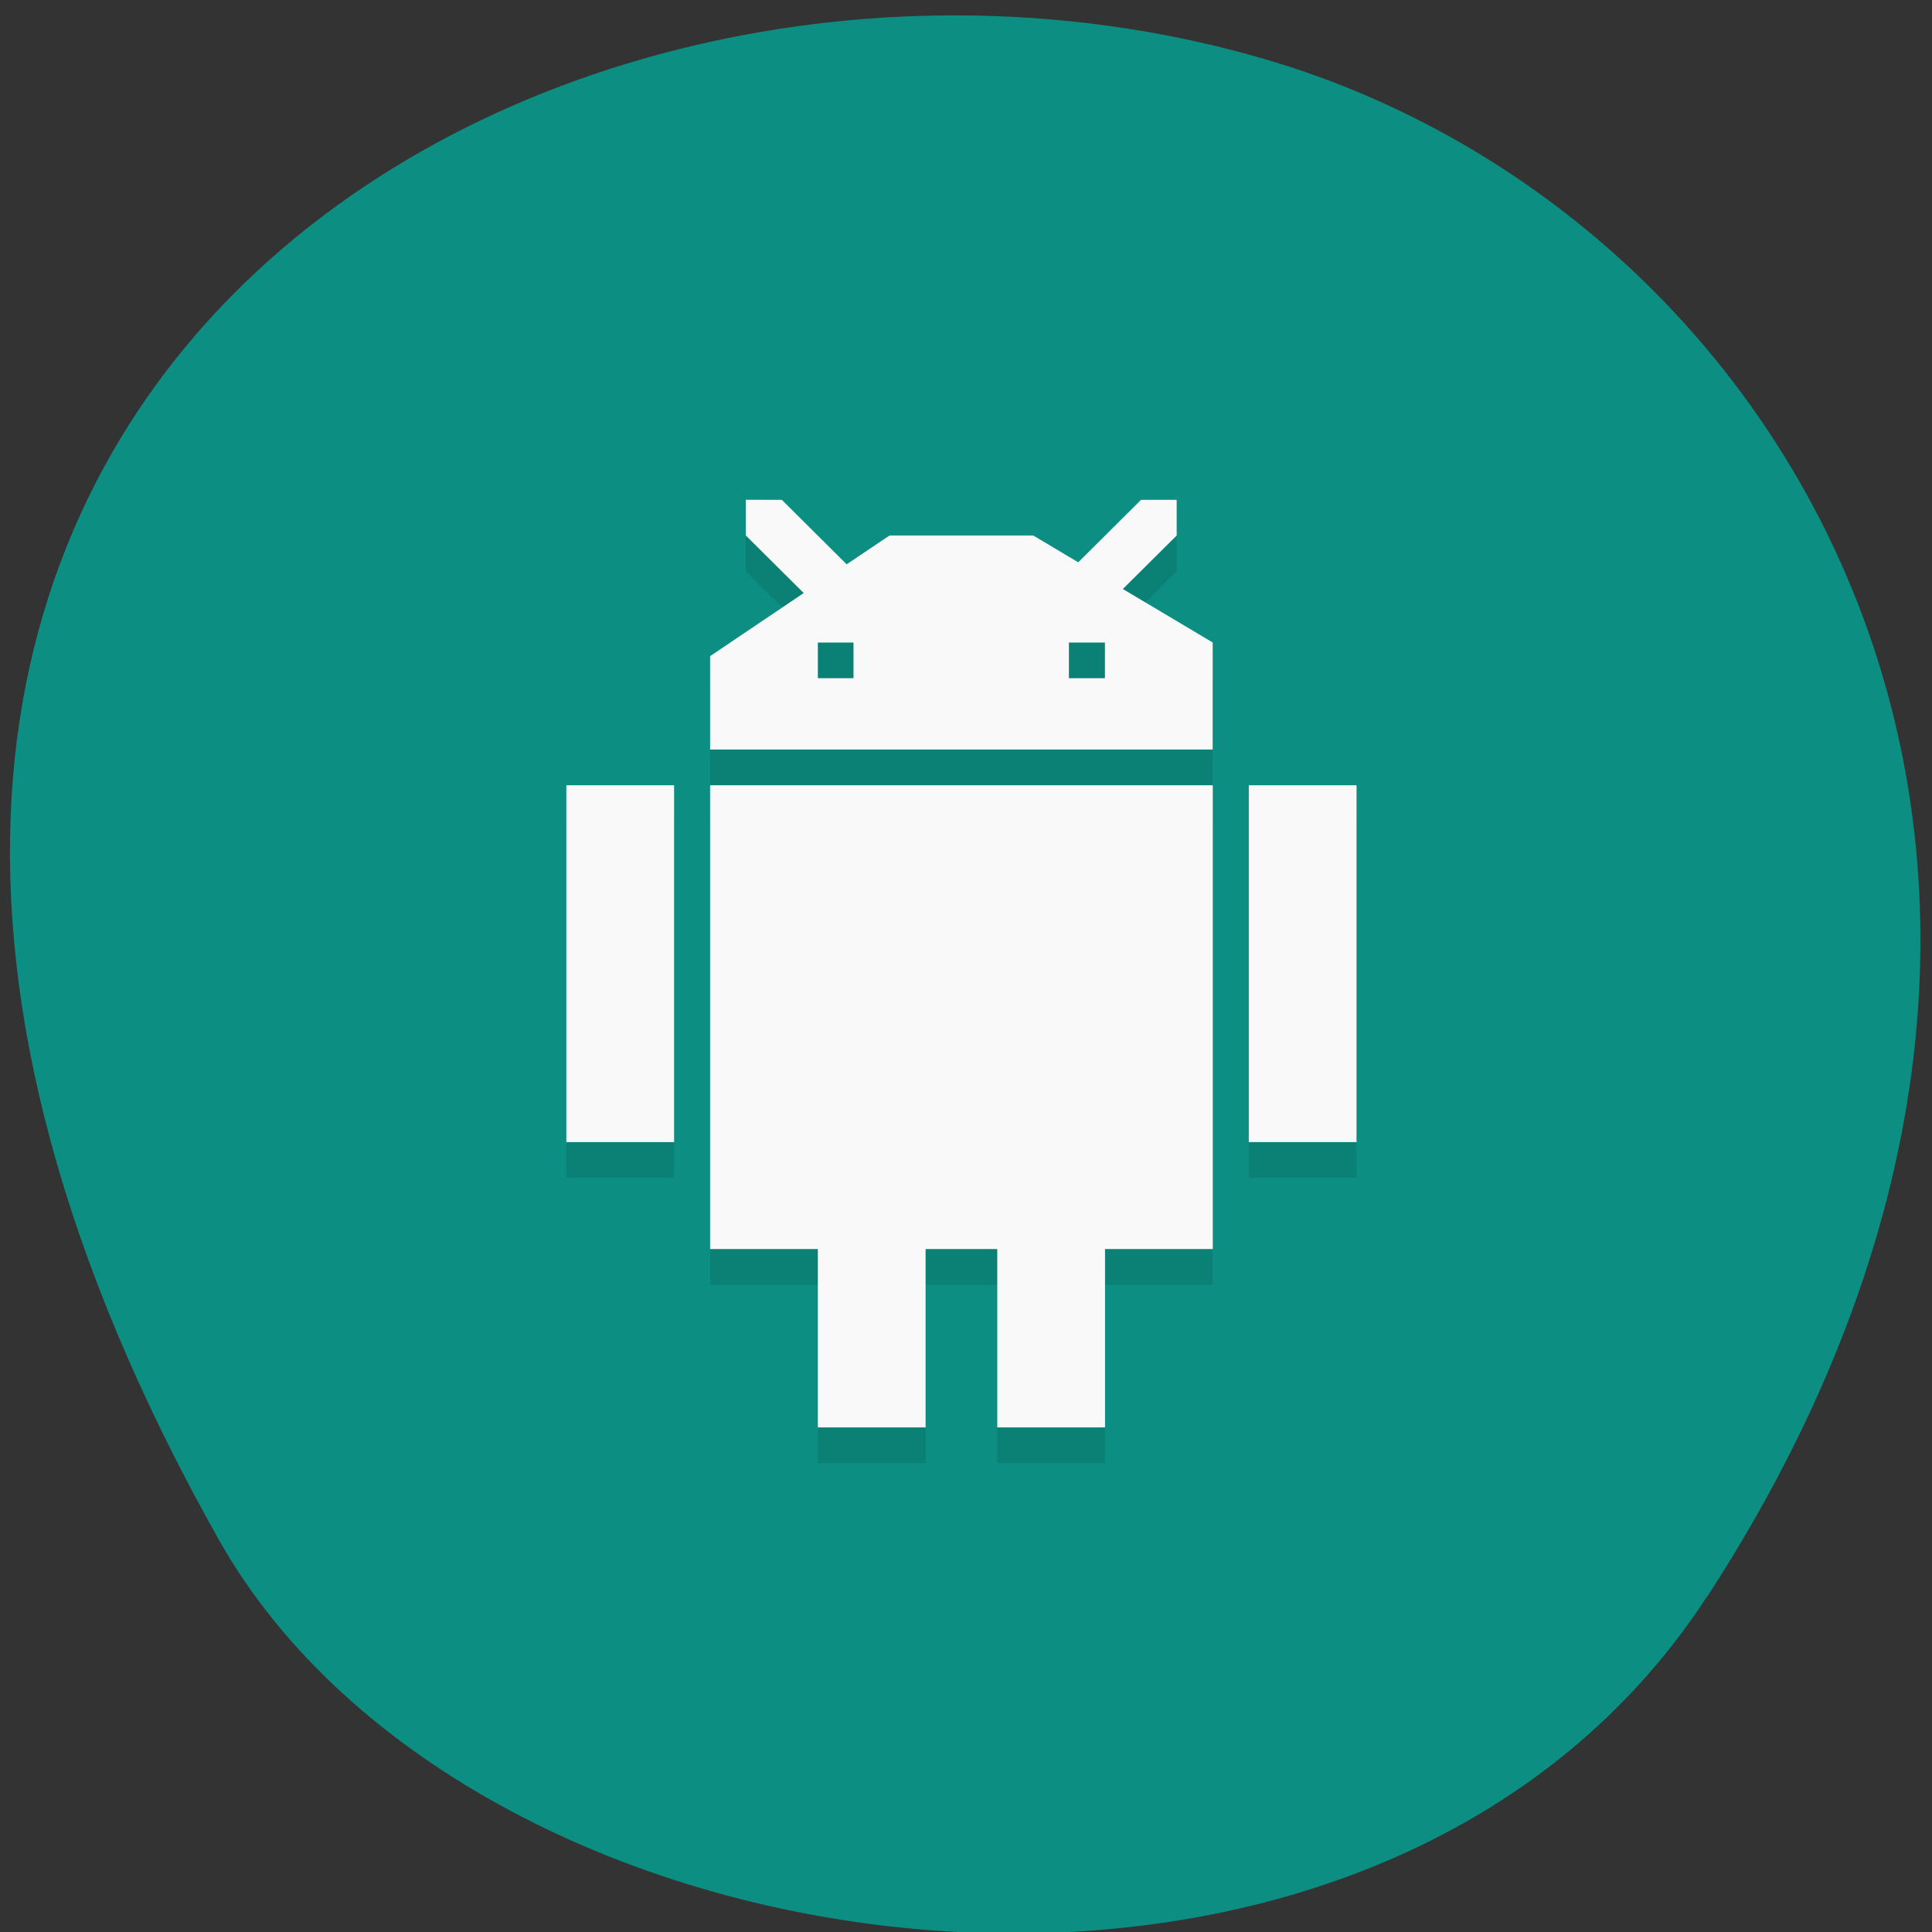 <svg xmlns="http://www.w3.org/2000/svg" viewBox="0 0 22 22"><rect x="0" y="0" width="22" height="22" fill="#333333" stroke="none"/><path d="m 19.441 18.18 c 5.352 -8.23 1.035 -15.727 -5.03 -17.504 c -8.148 -2.395 -19.211 3.895 -11.922 16.852 c 2.898 5.148 13.14 6.512 16.949 0.652" fill="#0c8f82"/><path d="m 8.492 6.098 v 0.406 l 0.66 0.656 l -1.066 0.719 v 1.063 h 5.723 v -1.219 l -1.023 -0.609 l 0.613 -0.609 v -0.406 h -0.406 l -0.715 0.711 l -0.512 -0.305 h -1.637 l -0.488 0.328 l -0.738 -0.734 m 0.41 1.625 h 0.406 v 0.406 h -0.406 m 2.859 -0.406 h 0.41 v 0.406 h -0.41 m -5.723 1.219 v 4.063 h 1.227 v -4.063 m 0.41 0 v 5.281 h 1.227 v 2.031 h 1.227 v -2.031 h 0.816 v 2.031 h 1.227 v -2.031 h 1.227 v -5.281 m 0.41 0 v 4.063 h 1.227 v -4.063" fill-opacity="0.102"/><path d="m 8.492 5.691 v 0.406 l 0.66 0.656 l -1.066 0.719 v 1.063 h 5.723 v -1.219 l -1.023 -0.609 l 0.613 -0.609 v -0.406 h -0.406 l -0.715 0.711 l -0.512 -0.305 h -1.637 l -0.488 0.328 l -0.738 -0.734 m 0.41 1.625 h 0.406 v 0.406 h -0.406 m 2.859 -0.406 h 0.41 v 0.406 h -0.41 m -5.723 1.219 v 4.063 h 1.227 v -4.063 m 0.41 0 v 5.281 h 1.227 v 2.031 h 1.227 v -2.031 h 0.816 v 2.031 h 1.227 v -2.031 h 1.227 v -5.281 m 0.41 0 v 4.063 h 1.227 v -4.063" fill="#f9f9f9"/></svg>